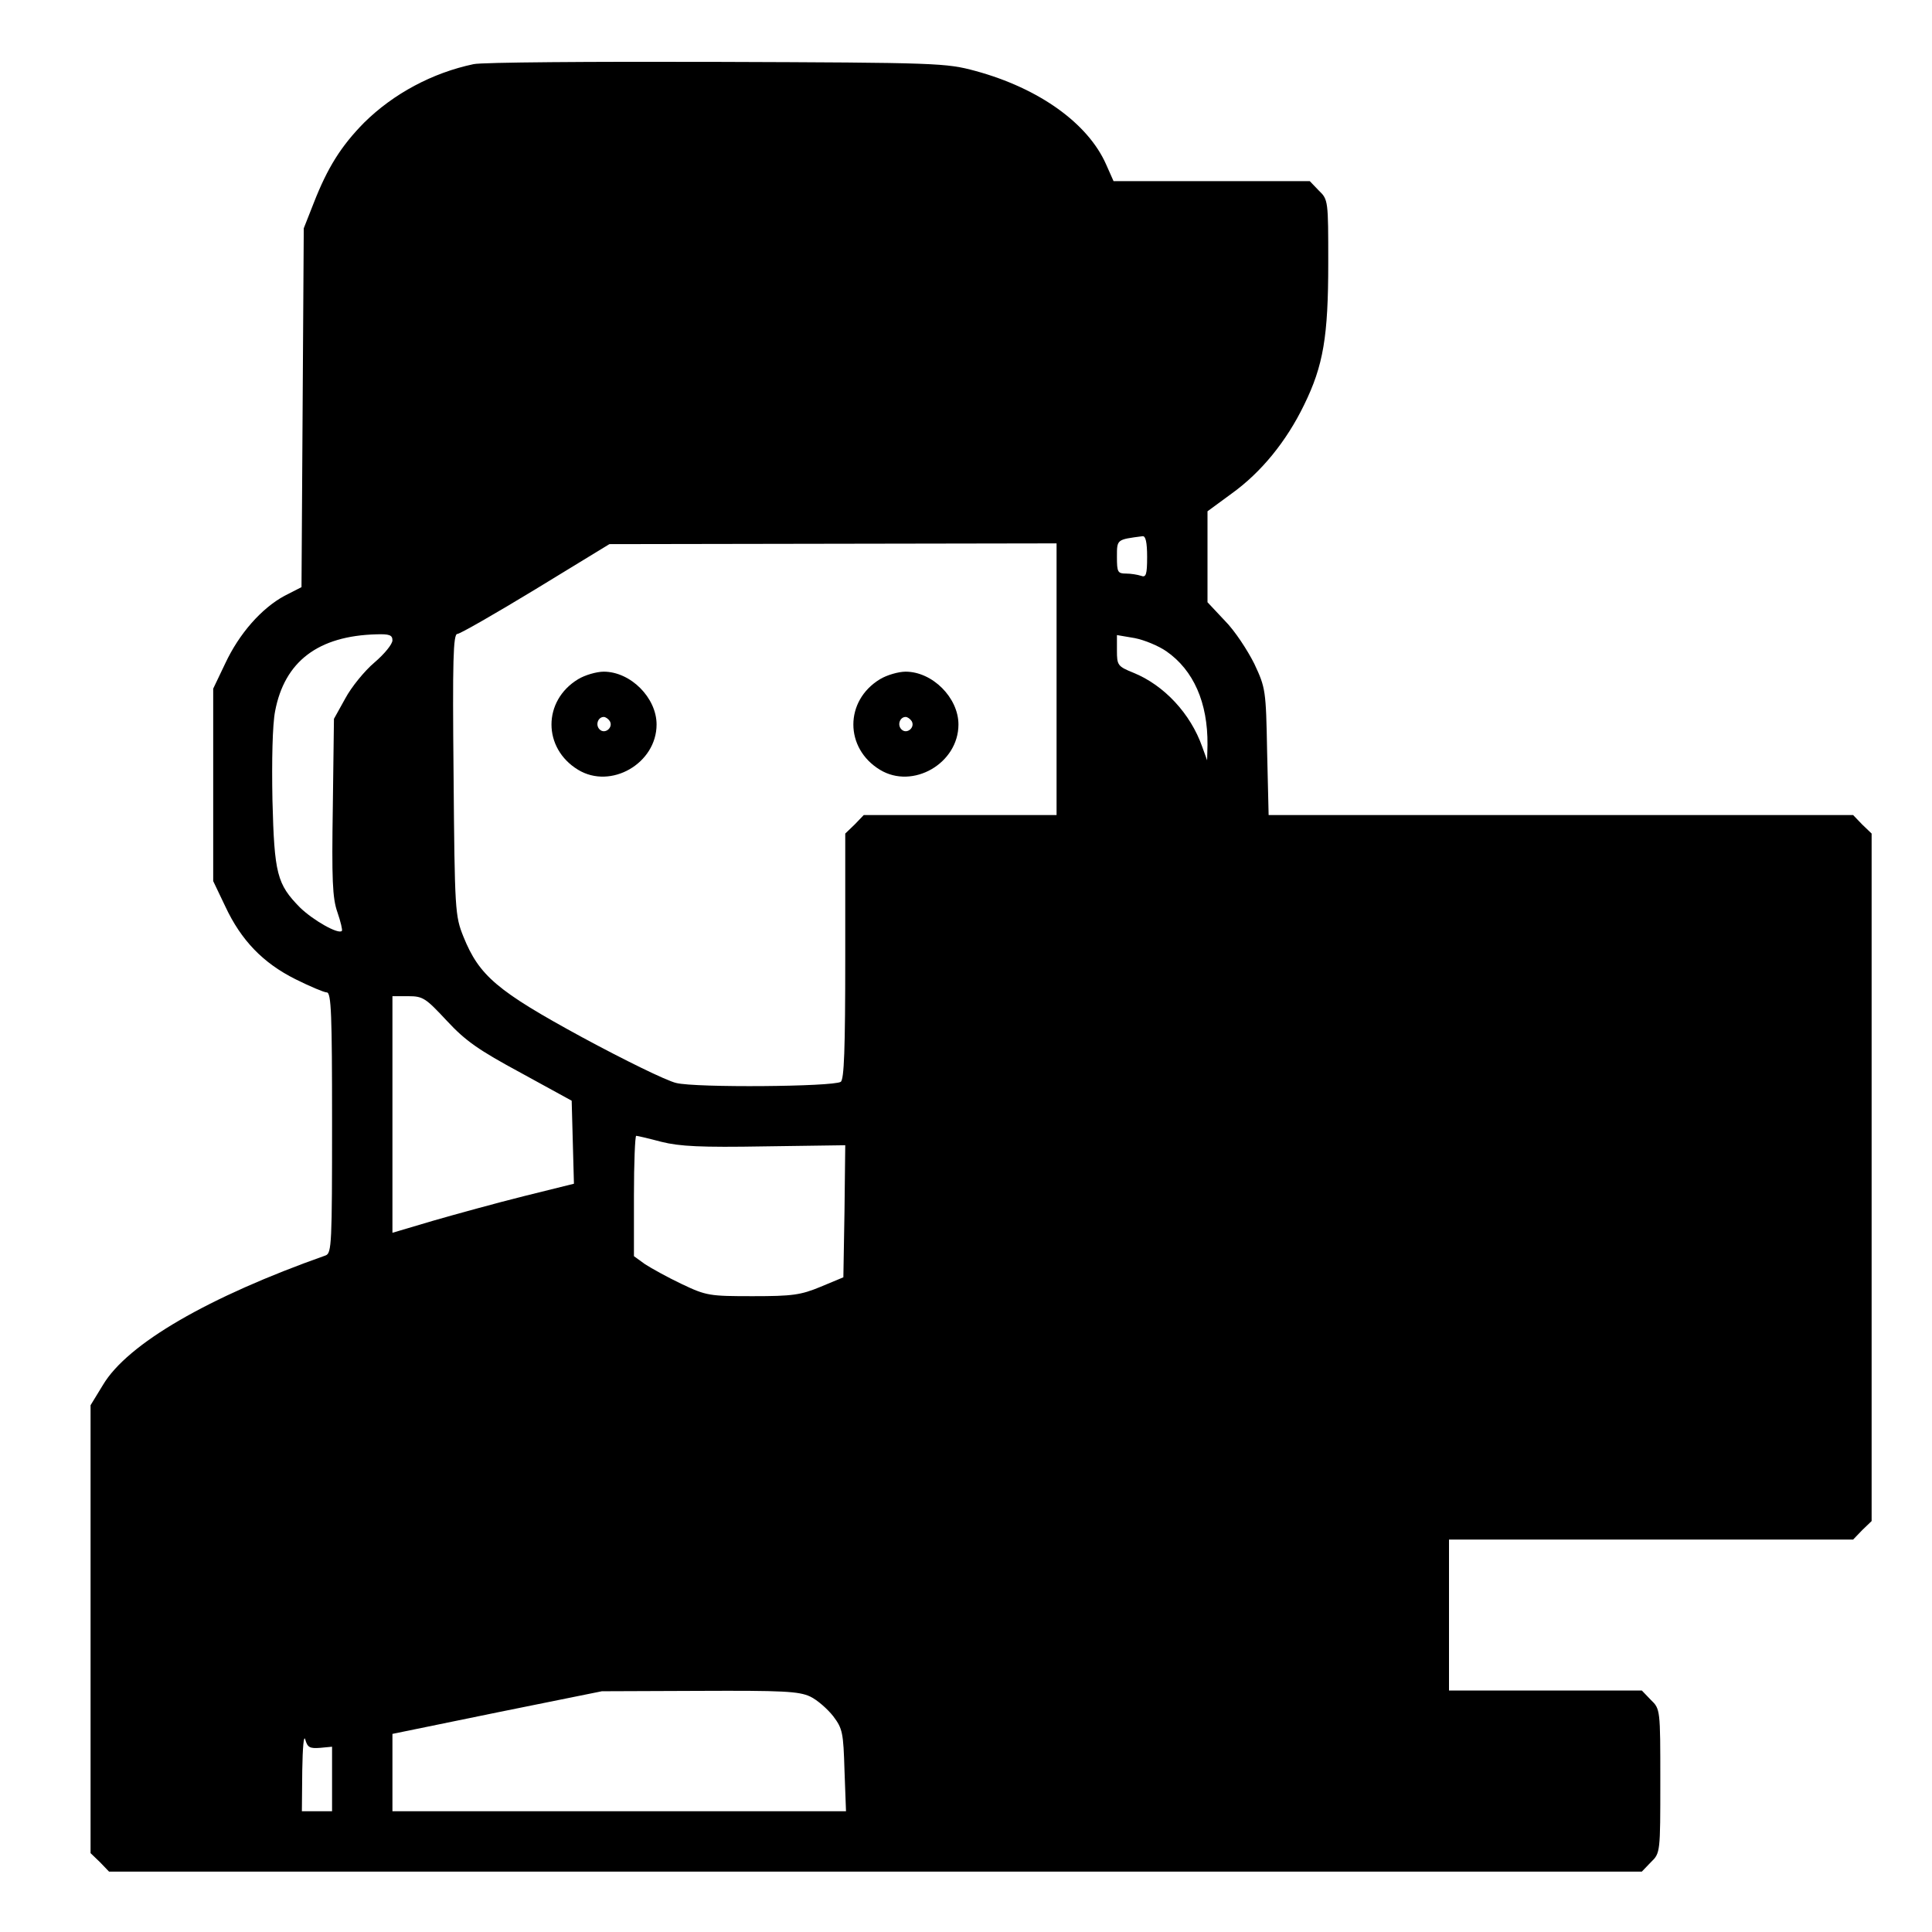 <?xml version="1.0" standalone="no"?>
<!DOCTYPE svg PUBLIC "-//W3C//DTD SVG 20010904//EN"
 "http://www.w3.org/TR/2001/REC-SVG-20010904/DTD/svg10.dtd">
<svg version="1.0" xmlns="http://www.w3.org/2000/svg"
 width="512pt" height="512pt" viewBox="0 0 512 512"
 preserveAspectRatio="xMidYMid meet">

<g transform="translate(0,512) scale(0.1,-0.1)"
fill="#000000" stroke="none">
<path d="M1255 4950 c-109 -23 -212 -78 -290 -155 -61 -62 -97 -119 -134 -214
l-26 -66 -3 -475 -3 -476 -45 -23 c-61 -33 -120 -100 -157 -179 l-32 -67 0
-255 0 -255 32 -67 c42 -90 100 -150 186 -193 38 -19 76 -35 83 -35 12 0 14
-60 14 -345 0 -320 -1 -346 -17 -352 -311 -110 -525 -234 -590 -343 l-33 -54
0 -594 0 -593 25 -24 24 -25 2031 0 2031 0 24 25 c25 24 25 26 25 215 0 189 0
191 -25 215 l-24 25 -256 0 -255 0 0 200 0 200 535 0 536 0 24 25 25 24 0 911
0 911 -25 24 -24 25 -775 0 -774 0 -4 168 c-3 163 -4 169 -34 233 -18 36 -52
88 -78 114 l-46 49 0 120 0 121 64 47 c78 56 145 138 192 235 51 104 64 181
64 376 0 165 0 168 -25 192 l-24 25 -260 0 -260 0 -20 45 c-48 108 -177 201
-346 247 -78 21 -97 22 -685 24 -333 1 -623 -1 -645 -6z m1785 -1306 c0 -47
-3 -55 -16 -50 -9 3 -27 6 -40 6 -22 0 -24 4 -24 44 0 47 -1 46 68 55 8 1 12
-16 12 -55z m-240 -324 l0 -360 -255 0 -256 0 -24 -25 -25 -24 0 -325 c0 -249
-3 -327 -12 -333 -21 -13 -384 -16 -436 -3 -26 6 -138 61 -249 121 -226 123
-273 163 -315 267 -22 55 -23 68 -26 430 -3 301 -1 372 10 372 7 0 101 54 208
119 l195 119 593 1 592 1 0 -360z m-1760 103 c0 -10 -21 -36 -48 -59 -26 -22
-61 -65 -77 -95 l-30 -54 -3 -233 c-3 -192 -1 -242 12 -279 9 -26 14 -48 12
-50 -9 -10 -76 28 -111 62 -61 62 -68 89 -73 285 -2 104 0 199 7 235 25 132
114 200 269 204 34 1 42 -2 42 -16z m2051 -29 c72 -50 110 -136 109 -248 l-1
-41 -13 36 c-31 88 -101 163 -182 196 -42 17 -44 20 -44 59 l0 41 47 -8 c26
-5 64 -21 84 -35z m-1907 -979 c50 -54 85 -78 196 -138 l135 -74 3 -110 3
-110 -133 -33 c-72 -18 -181 -48 -240 -65 l-108 -32 0 313 0 314 42 0 c39 0
46 -5 102 -65z m569 -321 c48 -12 104 -15 274 -12 l213 3 -2 -175 -3 -175 -60
-25 c-53 -22 -75 -25 -180 -25 -114 0 -123 1 -188 32 -38 18 -81 42 -98 53
l-29 21 0 160 c0 87 3 159 6 159 3 0 33 -7 67 -16z m394 -1470 c19 -9 46 -33
61 -52 25 -33 27 -44 30 -144 l4 -108 -601 0 -601 0 0 103 0 102 278 57 277
56 258 1 c221 1 264 -1 294 -15z m-1299 -136 l32 3 0 -85 0 -86 -40 0 -40 0 1
108 c1 61 4 96 8 82 6 -21 12 -24 39 -22z"/>
<path d="M1532 3320 c-94 -57 -94 -183 0 -240 87 -53 208 17 208 120 0 71 -69
140 -140 140 -19 0 -50 -9 -68 -20z m84 -111 c10 -17 -13 -36 -27 -22 -12 12
-4 33 11 33 5 0 12 -5 16 -11z"/>
<path d="M2332 3320 c-94 -57 -94 -183 0 -240 87 -53 208 17 208 120 0 71 -69
140 -140 140 -19 0 -50 -9 -68 -20z m84 -111 c10 -17 -13 -36 -27 -22 -12 12
-4 33 11 33 5 0 12 -5 16 -11z"/>
</g>
</svg>
